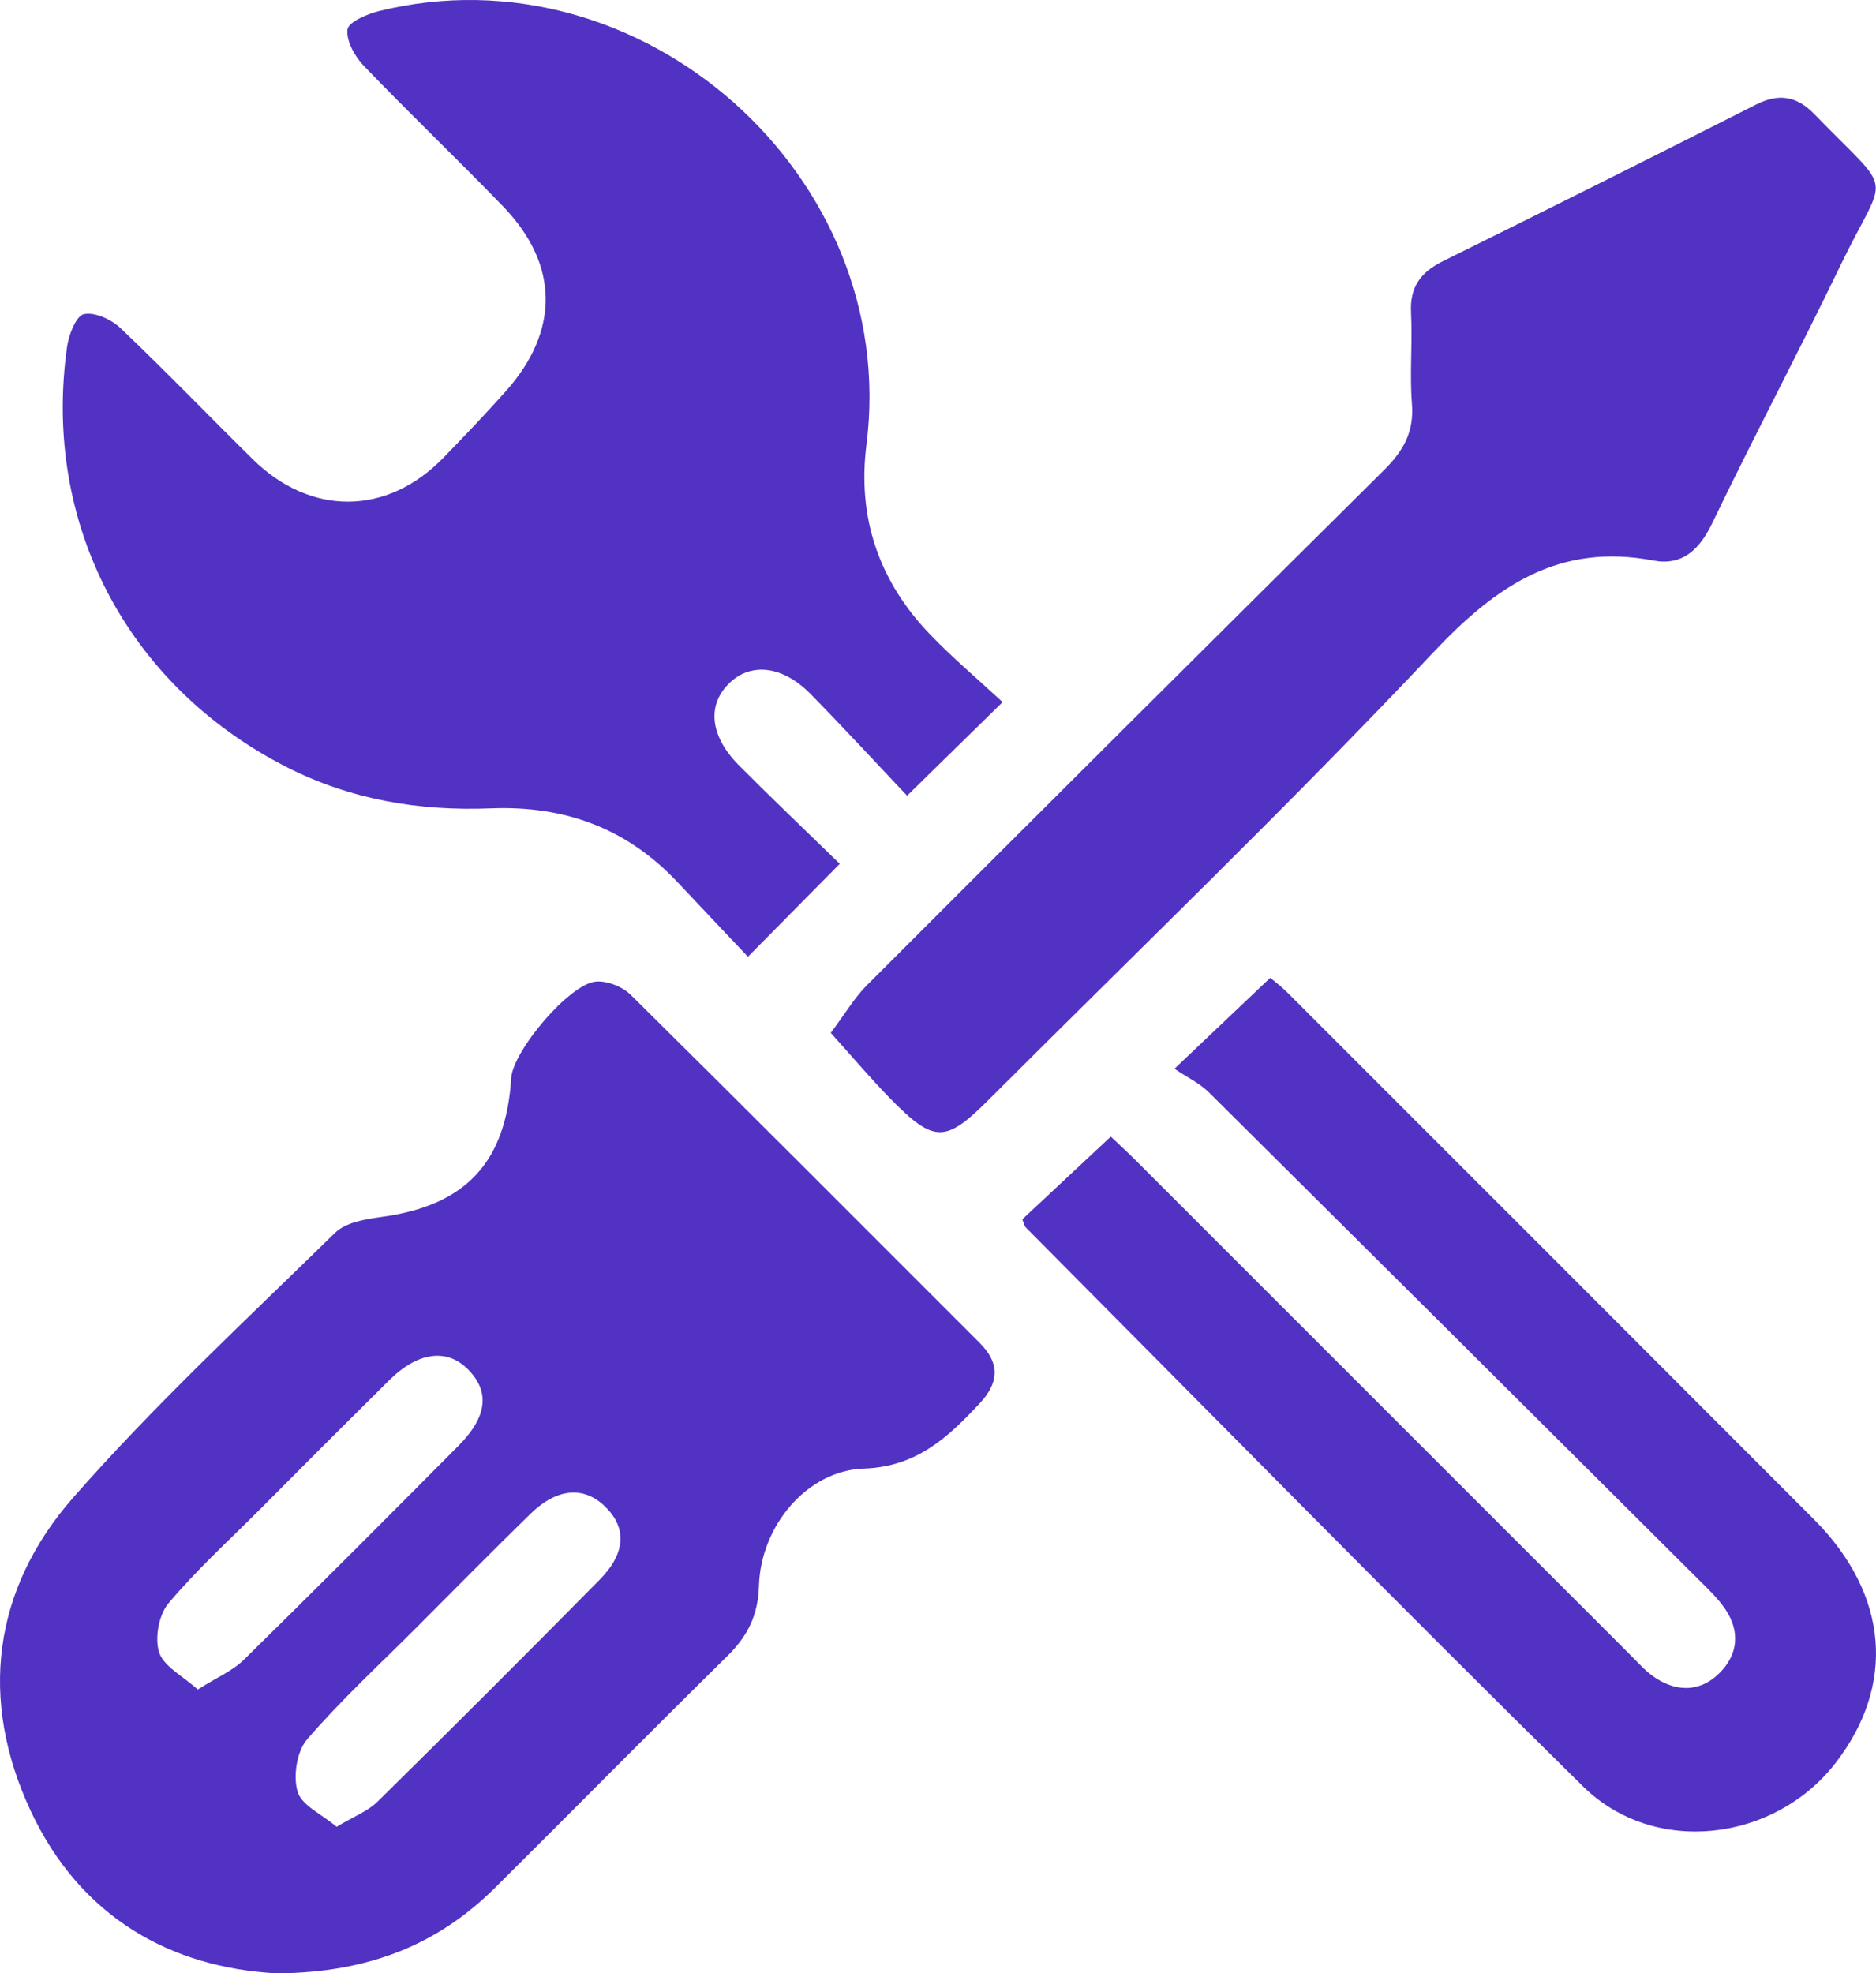 <svg xmlns="http://www.w3.org/2000/svg" viewBox="0 0 1054.931 1109.576">
  <g>
    <path d="M723.905,1531.057c-59.4-3.091-110.443-31.227-138.518-91.216-29.325-62.661-21.446-124.732,23.911-176.393,45.954-52.34,97.325-99.965,147.174-148.788,5.964-5.841,17.059-7.7,26.111-8.921,47.149-6.371,69.986-30.4,72.945-78.057.947-15.257,32.732-53.045,47.683-54.289,6.377-.53,14.952,2.931,19.608,7.533,65.694,64.935,130.875,130.389,196.208,195.69,11.376,11.37,10.9,22.2-.014,33.9-17.909,19.211-35.474,35.707-65.247,36.715-31.775,1.075-57.925,32.2-58.908,65.895-.482,16.533-6.362,28.271-17.737,39.463-43.894,43.189-87.1,87.078-130.8,130.462C814.208,1514.929,775.251,1530.66,723.905,1531.057Zm33.459-82.424c9.646-5.8,17.531-8.734,23-14.12q62.909-61.956,124.926-124.815c14.876-15.085,15.268-29.4,2.825-41.338-11.837-11.359-26.9-10.172-41.674,4.234-21.56,21.027-42.686,42.5-63.963,63.814-20.793,20.829-42.542,40.84-61.712,63.071-5.816,6.744-7.949,20.722-5.333,29.46C737.731,1436.618,749.028,1441.6,757.364,1448.633Zm-78.089-77.173c10.623-6.728,19.518-10.452,25.913-16.724,40.53-39.757,80.6-79.983,120.619-120.259,16.242-16.347,17.808-30.276,5.676-42.783-11.9-12.269-28.284-10.251-44.637,5.938q-36.46,36.094-72.589,72.522c-17.39,17.432-35.733,34.079-51.487,52.889-5.426,6.479-7.806,19.58-5.193,27.568C660.164,1358.519,670.8,1363.794,679.276,1371.46Z" transform="translate(-568.069 -421.482)" fill="#5232c2"/>
    <path d="M1040.3,907.186l-51.641,52.251c-13.451-14.238-26.551-28.035-39.575-41.9-28.5-30.351-63.473-43.19-105.048-41.532-40.076,1.6-78.844-4.8-115.247-23.451-89.221-45.7-137.184-136.912-122.96-236.413.953-6.664,5.154-17.149,9.448-18.029,6.161-1.262,15.419,2.977,20.53,7.838C661.1,630,685.315,655.18,710.186,679.684c32.594,32.112,75.48,31.783,107.113-.709,11.937-12.261,23.748-24.667,35.138-37.433,30.473-34.154,30.057-71.448-1.7-104.26-25.707-26.56-52.478-52.094-78.072-78.759-5.072-5.284-9.962-14-9.2-20.457.493-4.171,11.036-8.708,17.745-10.363,147.85-36.469,293.247,92.912,274.1,243.716-5.27,41.51,7.176,77.1,35.885,106.913,12.691,13.181,26.757,25.038,40.67,37.934l-53.712,52.617c-17.906-18.917-35.83-38.407-54.382-57.28-15.371-15.637-33.041-17.744-45.151-6.421-13.139,12.285-11.569,29.975,4.947,46.593C1001.886,870.207,1020.729,888.118,1040.3,907.186Z" transform="translate(-568.069 -421.482)" fill="#5232c2"/>
    <path d="M1035.23,1002.24c8.241-11,13.293-19.738,20.188-26.638q145.1-145.2,290.856-289.729c11-10.883,17.028-21.522,15.766-37.352-1.355-17,.374-34.222-.51-51.282-.747-14.4,5.485-22.745,17.942-28.9q88.2-43.589,175.993-88.013c12.8-6.472,22.876-5,32.978,5.435,45.72,47.2,40.84,30.474,14.6,84.9-23.445,48.621-48.746,96.348-72.145,144.99-7.193,14.953-16.818,24.076-33.121,20.991-52.884-10.007-88.3,14.105-123.562,51.488C1293.025,874.2,1207.62,956.3,1123.9,1039.981c-24.2,24.189-30.59,24.26-55.08-.677C1057.663,1027.942,1047.386,1015.714,1035.23,1002.24Z" transform="translate(-568.069 -421.482)" fill="#5232c2"/>
    <path d="M1142.934,1107.088l49.759-46.524c3.63,3.455,9.042,8.387,14.215,13.559q138.766,138.713,277.507,277.452c4.827,4.824,9.472,10.149,15.152,13.738,12.424,7.85,25.348,7.168,35.693-3.382,10.242-10.444,11.34-23.292,3-35.636-4.161-6.16-9.757-11.422-15.073-16.72q-137.53-137.044-275.291-273.855c-5.293-5.248-12.454-8.612-19.406-13.3l53.883-51.14c2.5,2.132,6.256,4.928,9.535,8.205q148.242,148.127,296.319,296.419c41.946,42.157,45.945,93.076,11.986,136.914-34.382,44.385-101.952,52.511-141.944,13.137-105.4-103.776-209.034-209.351-313.323-314.257C1144.084,1110.831,1143.875,1109.313,1142.934,1107.088Z" transform="translate(-568.069 -421.482)" fill="#5232c2"/>
  </g>
</svg>
